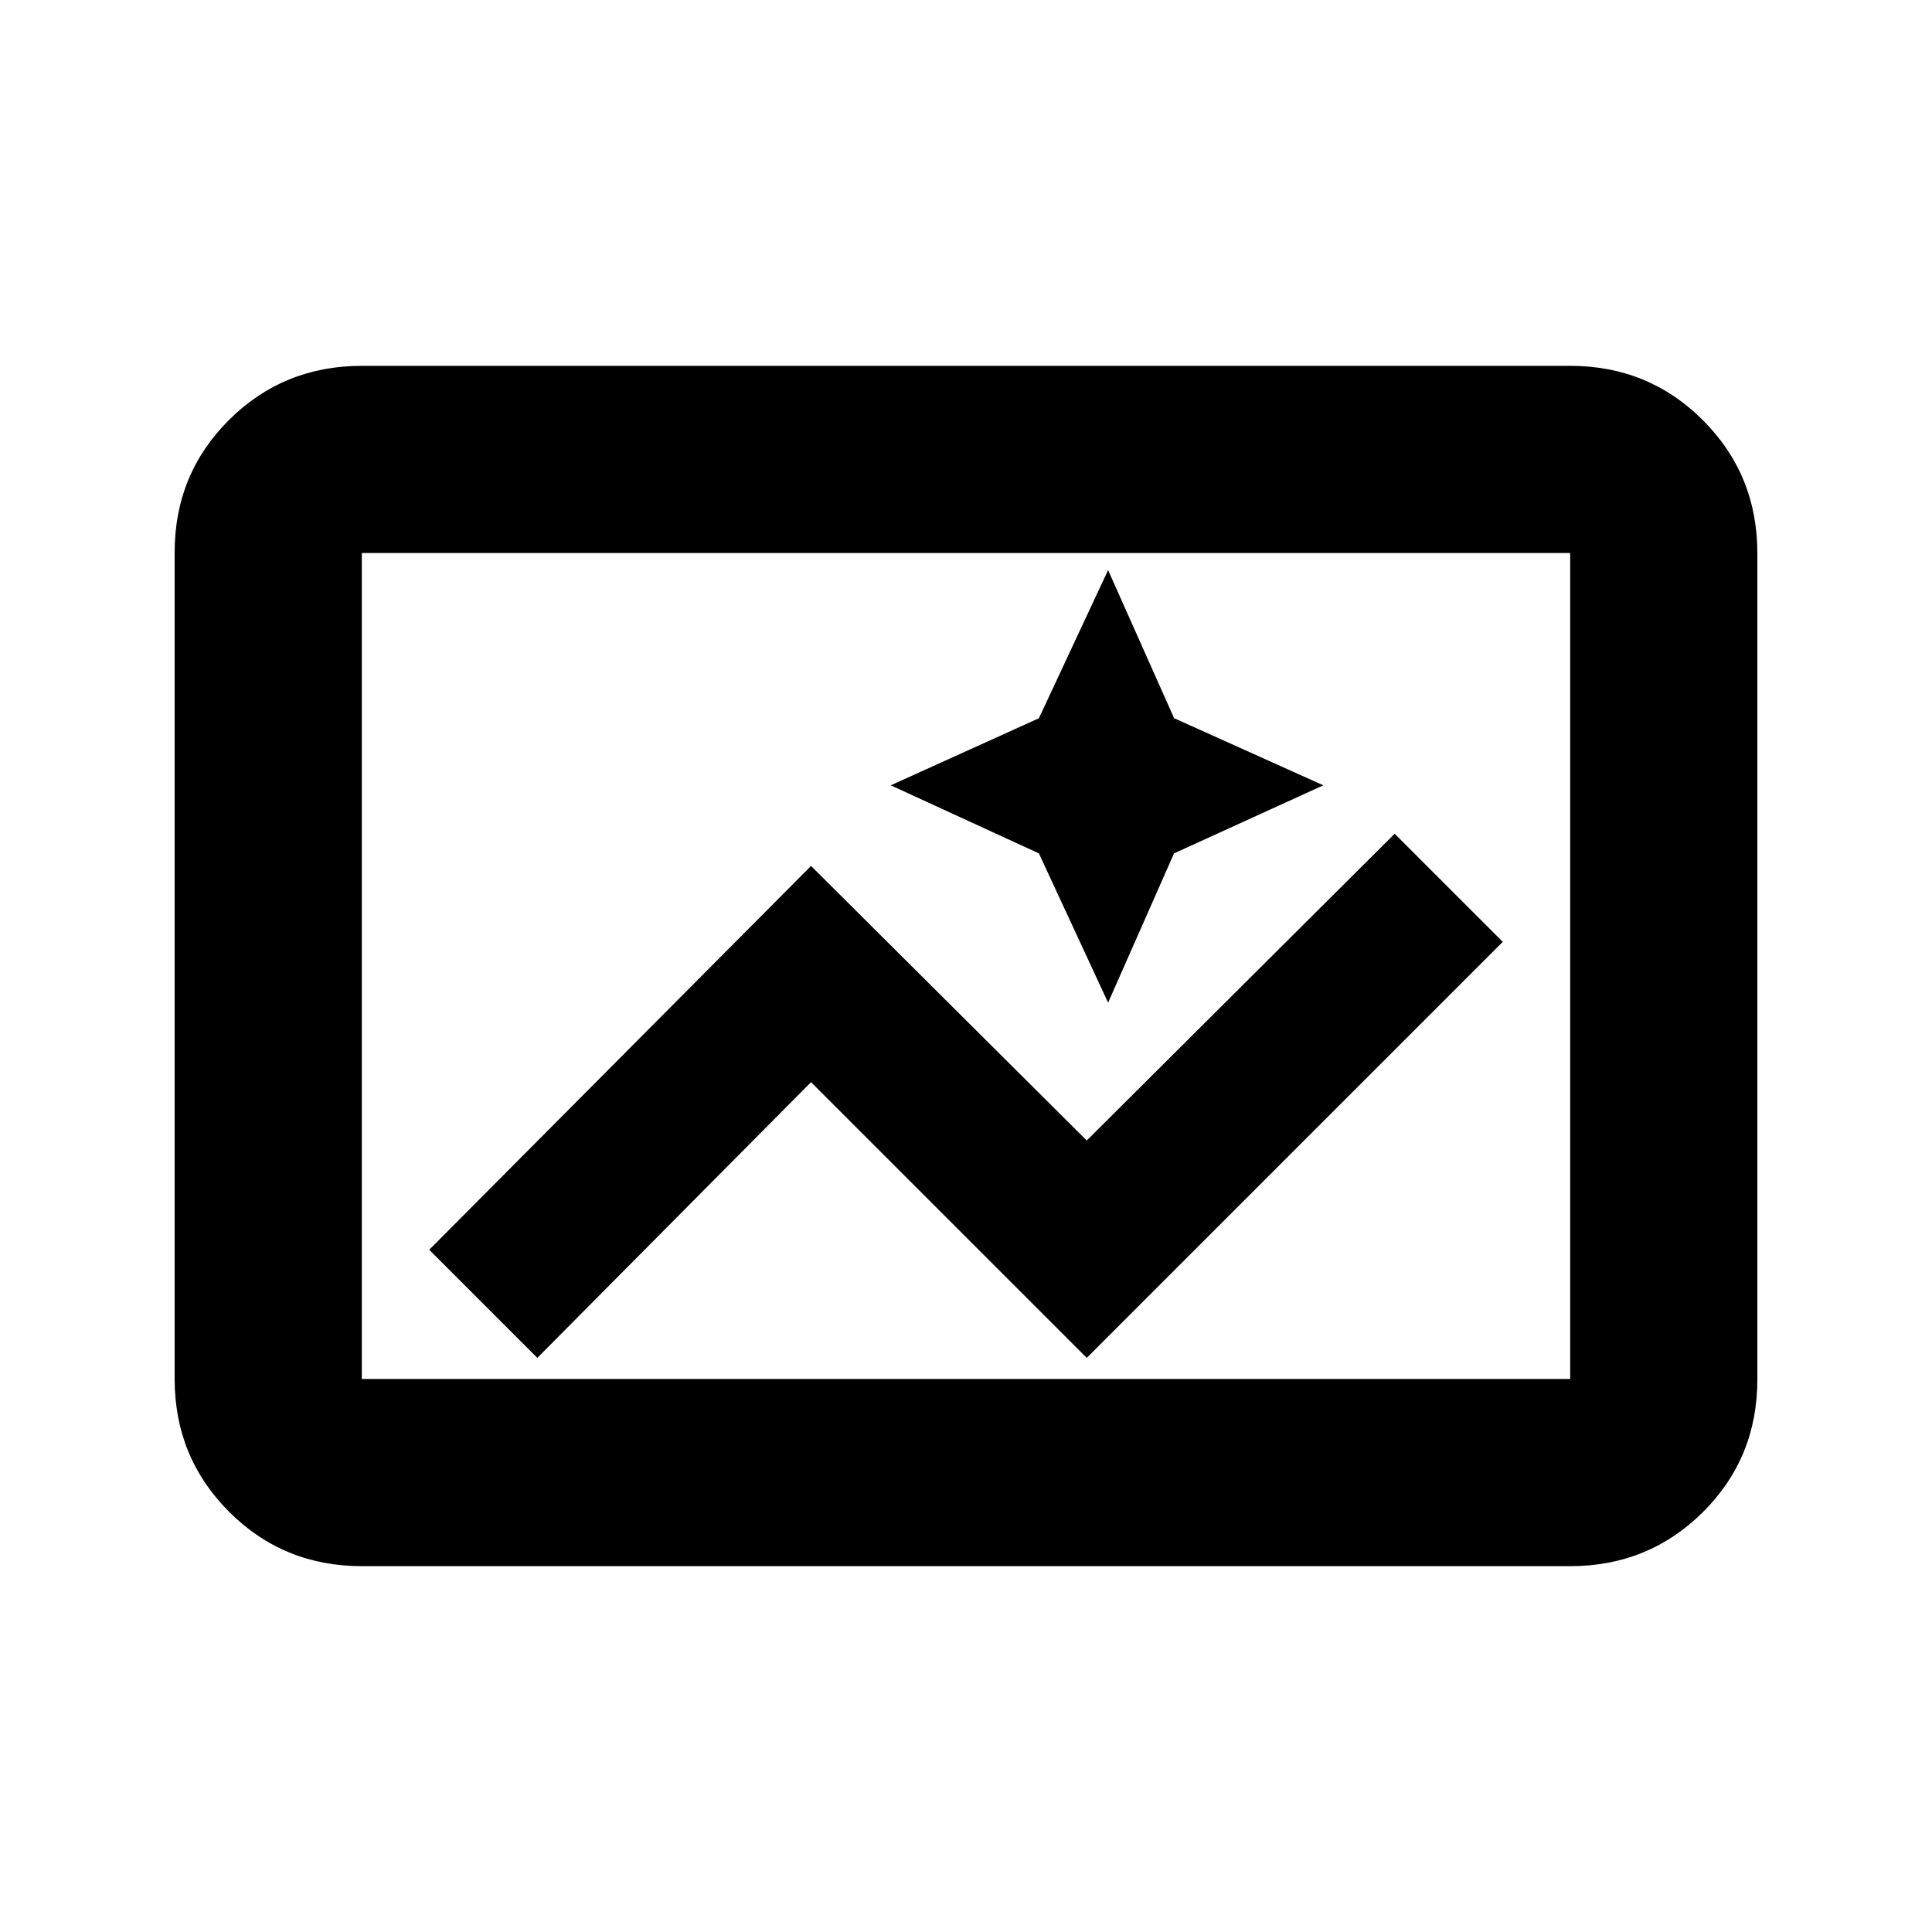 <svg xmlns="http://www.w3.org/2000/svg" height="20" viewBox="0 -960 960 960" width="20"><path d="M179.783-181.782q-38.942 0-65.972-27.041-27.03-27.041-27.03-66V-685.5q0-38.959 27.03-65.839 27.03-26.879 65.972-26.879h600.434q38.942 0 65.972 27.041 27.029 27.041 27.029 66V-274.5q0 38.959-27.029 65.839-27.03 26.879-65.972 26.879H179.783Zm0-93.001h600.434v-410.434H179.783v410.434Zm0 0v-410.434 410.434ZM540-285.282 746.718-492 693-545.718 540-393.283 403-529.718 213.282-339 267-285.282l136-137 137 137Zm10.609-176.5 32.758-74.177 74.177-33.823-74.144-33.357-32.791-73.579-34.389 73.612-73.612 33.324 73.612 33.823 34.389 74.177Z"/></svg>